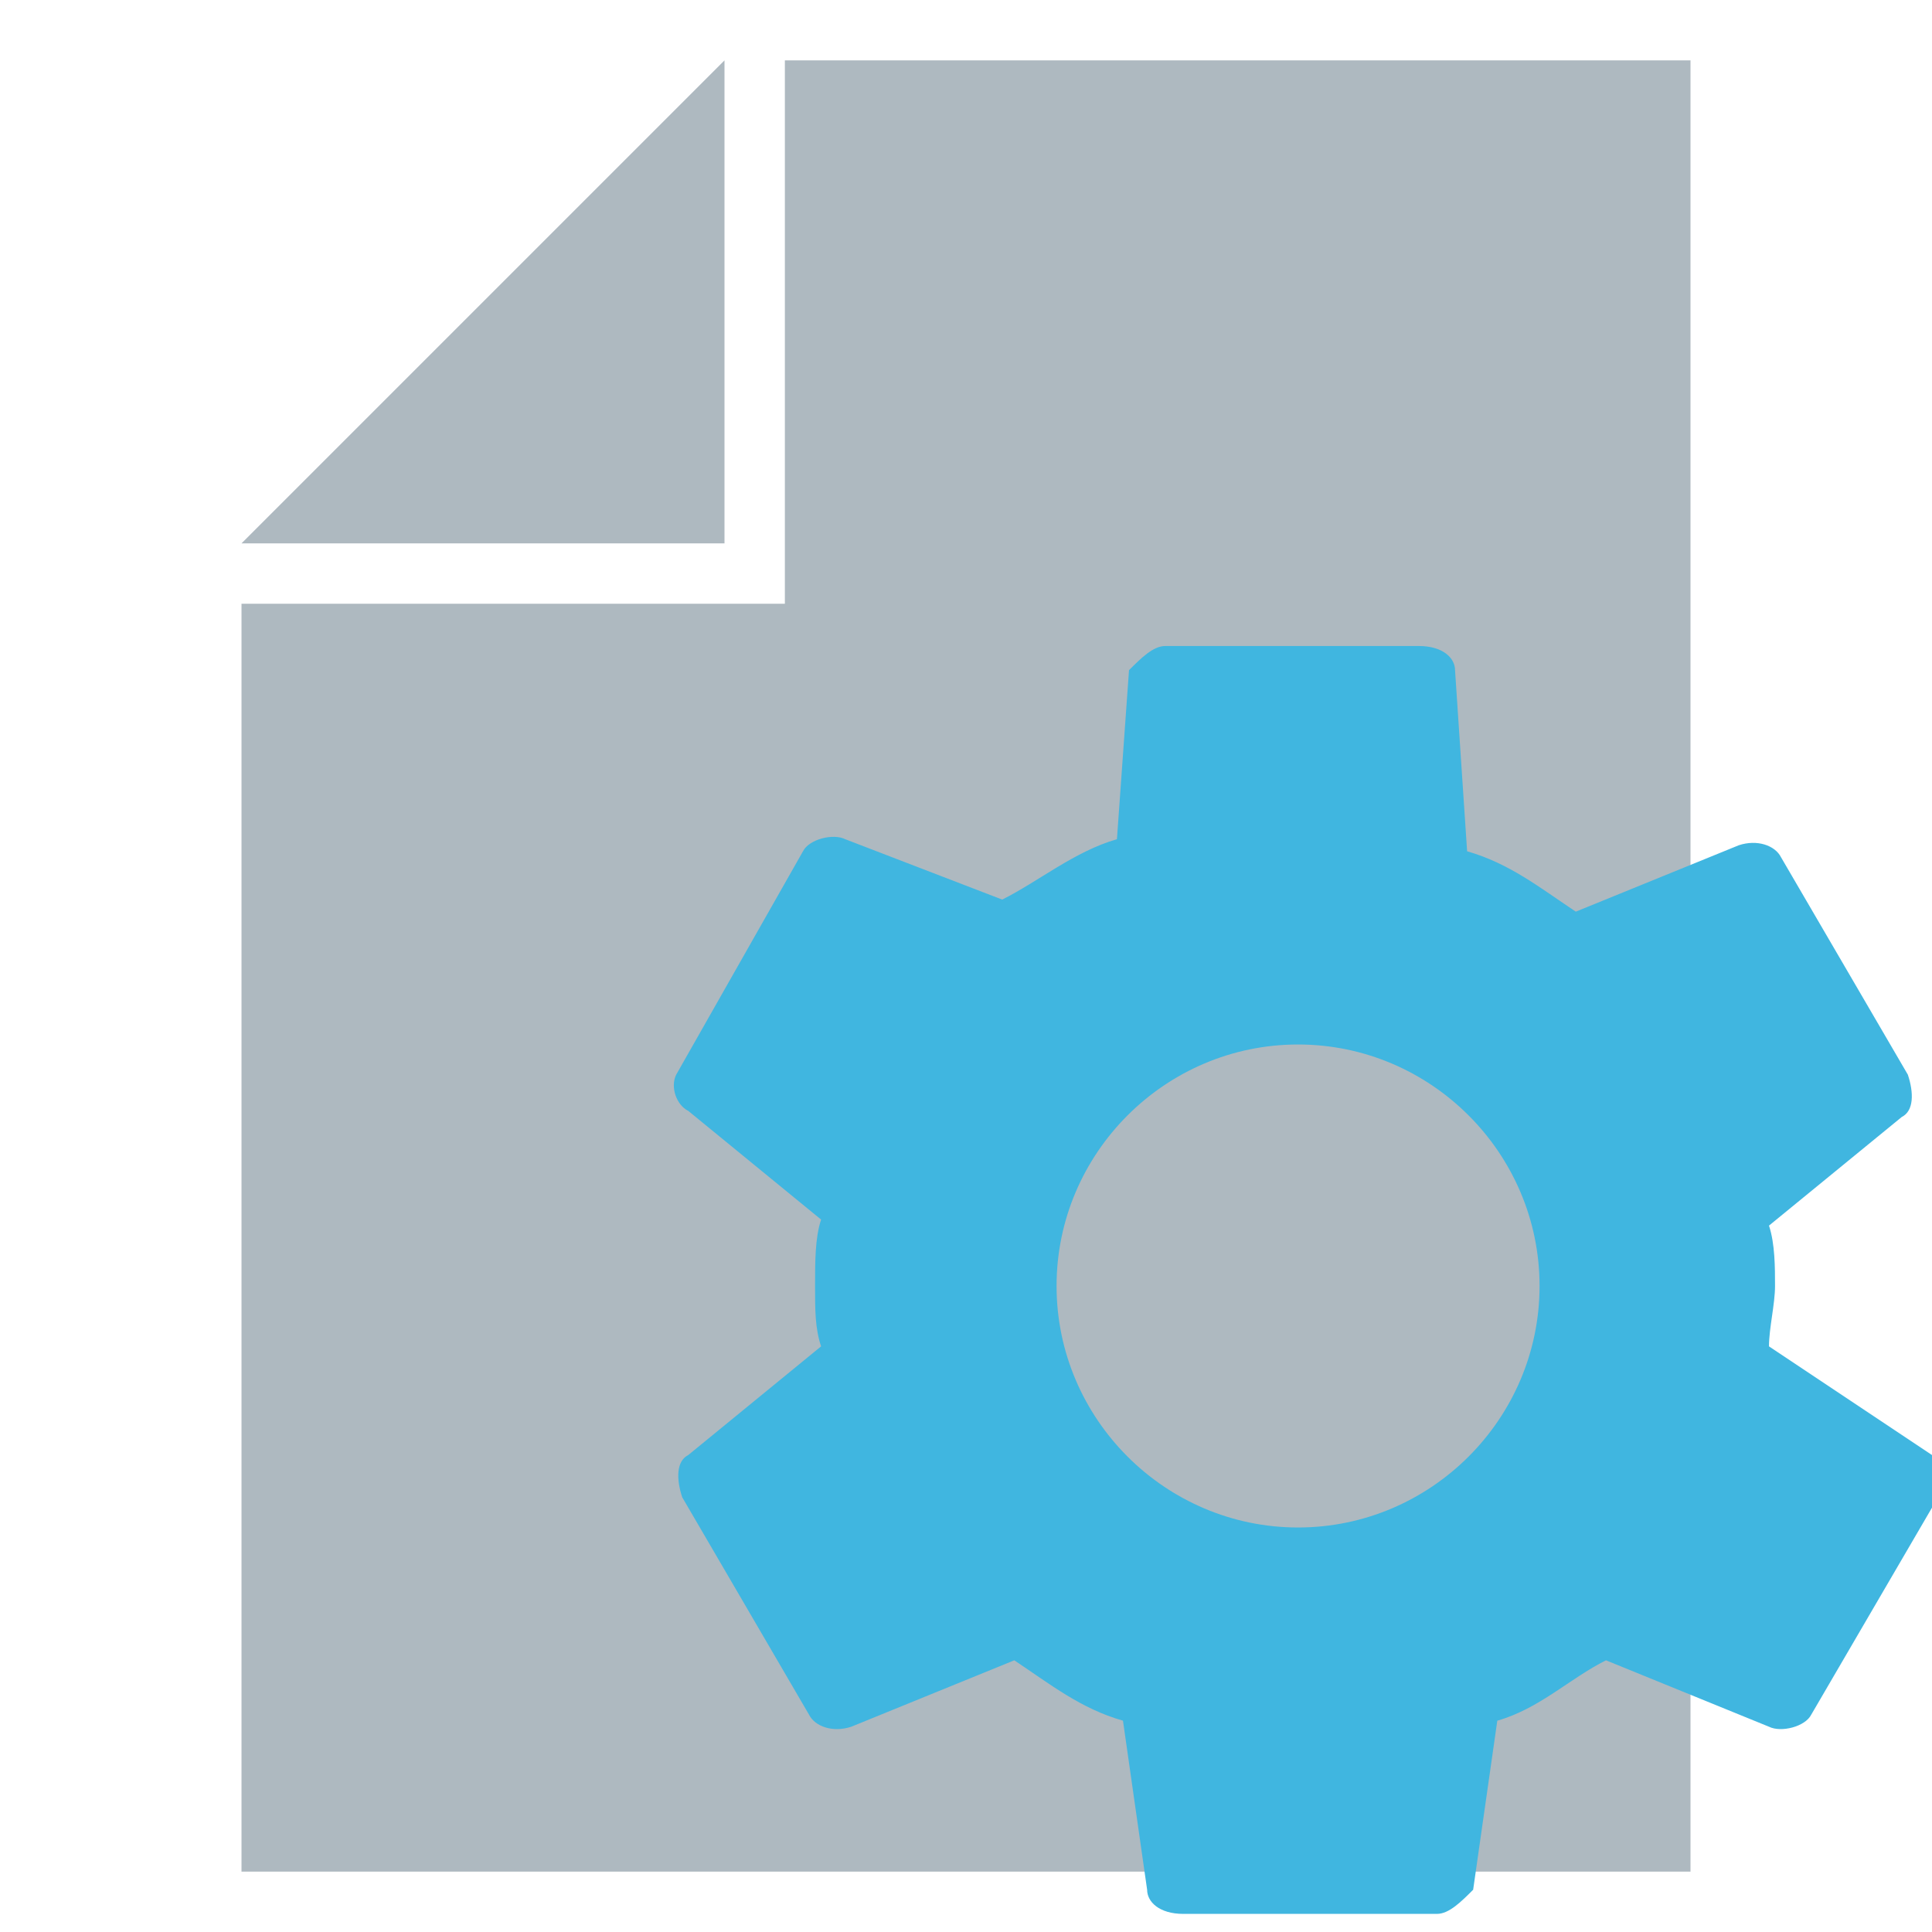 <svg xmlns="http://www.w3.org/2000/svg" viewBox="0 0 32 32">
  <path fill="#9aa7b0" opacity=".8" style="isolation: isolate" d="M 12 1 L 4 9 h 8 V 0 z"/>
  <path fill="#9aa7b0" opacity=".8" style="isolation: isolate" d="M 13 1 v 9 H 4 v 21 h 24 V 1"/>
  <path fill="#40b6e0" d="M 29.3 22.3 c 0 -0.3 0.1 -0.7 0.1 -1 c 0 -0.3 0 -0.7 -0.1 -1 l 2.2 -1.8 c 0.2 -0.1 0.2 -0.4 0.1 -0.7 l -2.1 -3.6 c -0.1 -0.2 -0.4 -0.3 -0.7 -0.2 l -2.7 1.1 c -0.6 -0.4 -1.1 -0.8 -1.8 -1 L 24.1 11.1 c 0 -0.2 -0.2 -0.4 -0.6 -0.4 h -4.2 c -0.2 0 -0.4 0.2 -0.6 0.4 L 18.5 13.9 C 17.8 14.1 17.2 14.6 16.6 14.9 L 14 13.9 c -0.2 -0.1 -0.6 0 -0.7 0.2 L 11.2 17.8 C 11.1 18 11.2 18.3 11.4 18.4 l 2.2 1.8 C 13.5 20.5 13.5 20.9 13.5 21.3 s 0 0.7 0.1 1 l -2.2 1.8 c -0.2 0.1 -0.2 0.4 -0.1 0.7 l 2.1 3.6 c 0.1 0.2 0.4 0.3 0.7 0.2 l 2.7 -1.1 c 0.6 0.4 1.1 0.8 1.8 1 l 0.4 2.8 c 0 0.2 0.2 0.4 0.6 0.4 h 4.2 c 0.2 0 0.4 -0.2 0.6 -0.4 l 0.4 -2.8 c 0.7 -0.2 1.2 -0.7 1.8 -1 l 2.7 1.1 c 0.2 0.1 0.6 0 0.7 -0.2 l 2.1 -3.6 c 0.1 -0.2 0.1 -0.6 -0.1 -0.7 L 29.3 22.3 z M 21.5 25.3 c -2.2 0 -4 -1.8 -4 -4 s 1.8 -4 4 -4 s 4 1.8 4 4 S 23.7 25.3 21.5 25.3 z"/>
</svg>